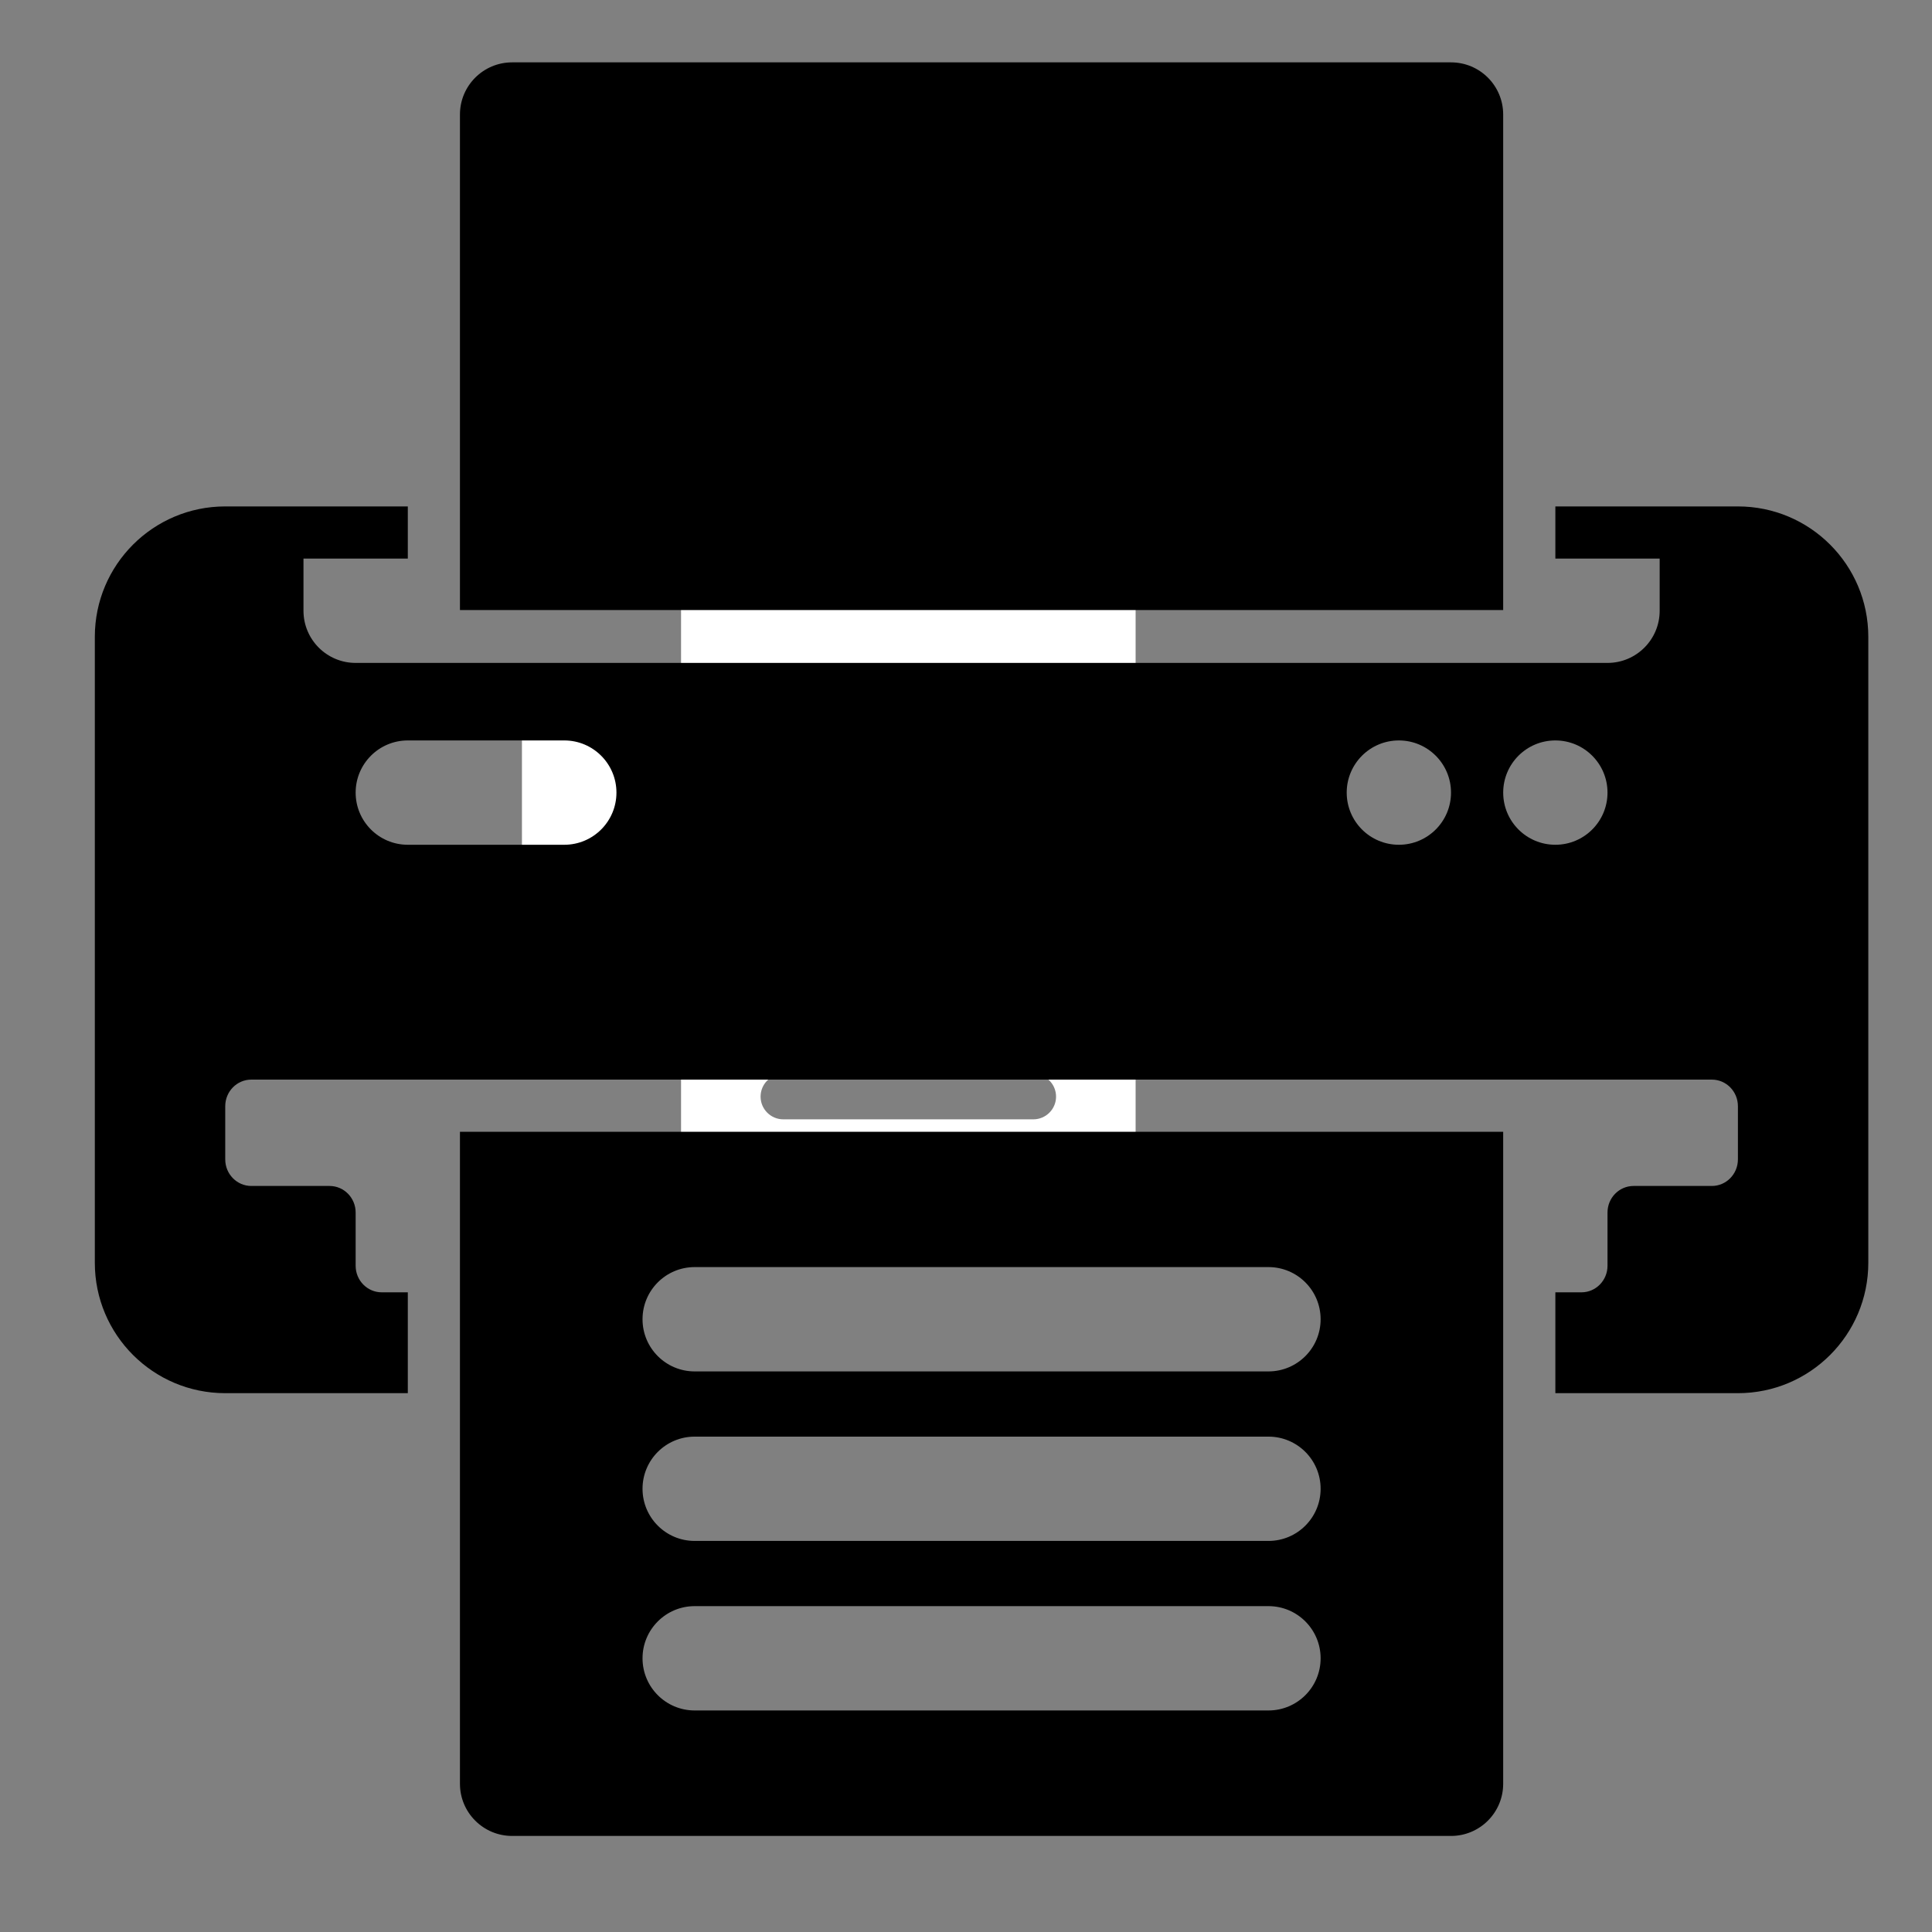 <?xml version="1.0" encoding="UTF-8"?>
<svg xmlns="http://www.w3.org/2000/svg" xmlns:xlink="http://www.w3.org/1999/xlink" width="375pt" height="375pt" viewBox="0 0 375 375" version="1.2">
<rect x="0" y="0" width="375" height="375" fill="#808080" stroke="none"/>
<defs>
<clipPath id="clip1">
  <path d="M 101.309 129.707 L 251.301 129.707 L 251.301 204.828 L 101.309 204.828 Z M 101.309 129.707 "/>
</clipPath>
<clipPath id="clip2">
  <path d="M 132.172 182.633 L 220.426 182.633 L 220.426 242.211 L 132.172 242.211 Z M 132.172 182.633 "/>
</clipPath>
<clipPath id="clip3">
  <path d="M 132 92.211 L 221 92.211 L 221 139 L 132 139 Z M 132 92.211 "/>
</clipPath>
<clipPath id="clip4">
  <path d="M 18.406 98.156 L 362.637 98.156 L 362.637 270.559 L 18.406 270.559 Z M 18.406 98.156 "/>
</clipPath>
<clipPath id="clip5">
  <path d="M 89.238 219.621 L 291.781 219.621 L 291.781 356.352 L 89.238 356.352 Z M 89.238 219.621 "/>
</clipPath>
<clipPath id="clip6">
  <path d="M 89 12.105 L 292 12.105 L 292 119 L 89 119 Z M 89 12.105 "/>
</clipPath>
</defs>
<g id="surface1">
<g clip-path="url(#clip1)" clip-rule="nonzero">
<path style=" stroke:none;fill-rule:nonzero;fill:rgb(100%,100%,100%);fill-opacity:1;" d="M 224.832 158.383 C 222.395 158.383 220.422 156.406 220.422 153.973 C 220.422 151.535 222.395 149.559 224.832 149.559 C 227.27 149.559 229.242 151.535 229.242 153.973 C 229.242 156.406 227.27 158.383 224.832 158.383 Z M 211.598 158.383 C 209.16 158.383 207.188 156.406 207.188 153.973 C 207.188 151.535 209.16 149.559 211.598 149.559 C 214.035 149.559 216.008 151.535 216.008 153.973 C 216.008 156.406 214.035 158.383 211.598 158.383 Z M 141.012 158.383 L 127.777 158.383 C 125.344 158.383 123.367 156.406 123.367 153.973 C 123.367 151.535 125.344 149.559 127.777 149.559 L 141.012 149.559 C 143.449 149.559 145.426 151.535 145.426 153.973 C 145.426 156.406 143.449 158.383 141.012 158.383 Z M 240.273 129.77 L 224.832 129.77 L 224.832 134.18 L 233.656 134.18 L 233.656 138.594 C 233.656 141.027 231.68 143.004 229.242 143.004 L 123.367 143.004 C 120.93 143.004 118.957 141.027 118.957 138.594 L 118.957 134.18 L 127.777 134.18 L 127.777 129.77 L 112.34 129.77 C 106.246 129.77 101.309 134.707 101.309 140.797 L 101.309 193.734 C 101.309 199.828 106.246 204.766 112.34 204.766 L 127.777 204.766 L 127.777 196.234 L 125.574 196.234 C 124.355 196.234 123.367 195.23 123.367 193.988 L 123.367 189.488 C 123.367 188.246 122.379 187.238 121.16 187.238 L 114.543 187.238 C 113.324 187.238 112.34 186.234 112.34 184.992 L 112.34 180.492 C 112.34 179.25 113.324 178.242 114.543 178.242 L 238.066 178.242 C 239.285 178.242 240.273 179.25 240.273 180.492 L 240.273 184.992 C 240.273 186.234 239.285 187.238 238.066 187.238 L 231.449 187.238 C 230.23 187.238 229.242 188.246 229.242 189.488 L 229.242 193.988 C 229.242 195.23 228.258 196.234 227.039 196.234 L 224.832 196.234 L 224.832 204.766 L 240.273 204.766 C 246.363 204.766 251.301 199.828 251.301 193.734 L 251.301 140.797 C 251.301 134.707 246.363 129.77 240.273 129.77 "/>
</g>
<g clip-path="url(#clip2)" clip-rule="nonzero">
<path style=" stroke:none;fill-rule:nonzero;fill:rgb(100%,100%,100%);fill-opacity:1;" d="M 200.566 202.922 L 152.043 202.922 C 149.605 202.922 147.629 200.949 147.629 198.512 C 147.629 196.074 149.605 194.102 152.043 194.102 L 200.566 194.102 C 203.004 194.102 204.98 196.074 204.98 198.512 C 204.98 200.949 203.004 202.922 200.566 202.922 Z M 200.566 217.262 L 152.043 217.262 C 149.605 217.262 147.629 215.285 147.629 212.852 C 147.629 210.414 149.605 208.438 152.043 208.438 L 200.566 208.438 C 203.004 208.438 204.98 210.414 204.98 212.852 C 204.98 215.285 203.004 217.262 200.566 217.262 Z M 200.566 231.598 L 152.043 231.598 C 149.605 231.598 147.629 229.625 147.629 227.188 C 147.629 224.75 149.605 222.777 152.043 222.777 L 200.566 222.777 C 203.004 222.777 204.98 224.75 204.98 227.188 C 204.98 229.625 203.004 231.598 200.566 231.598 Z M 132.191 182.656 L 132.191 237.801 C 132.191 240.238 134.164 242.211 136.602 242.211 L 216.008 242.211 C 218.445 242.211 220.422 240.238 220.422 237.801 L 220.422 182.656 L 132.191 182.656 "/>
</g>
<g clip-path="url(#clip3)" clip-rule="nonzero">
<path style=" stroke:none;fill-rule:nonzero;fill:rgb(100%,100%,100%);fill-opacity:1;" d="M 216.008 92.211 L 136.602 92.211 C 134.164 92.211 132.191 94.188 132.191 96.621 L 132.191 138.531 L 220.422 138.531 L 220.422 96.621 C 220.422 94.188 218.445 92.211 216.008 92.211 "/>
</g>
<g clip-path="url(#clip4)" clip-rule="nonzero">
<path style=" stroke:none;fill-rule:nonzero;fill:rgb(0%,0%,0%);fill-opacity:1;" d="M 301.895 163.969 C 296.301 163.969 291.77 159.438 291.77 153.844 C 291.77 148.254 296.301 143.719 301.895 143.719 C 307.484 143.719 312.016 148.254 312.016 153.844 C 312.016 159.438 307.484 163.969 301.895 163.969 Z M 271.52 163.969 C 265.926 163.969 261.395 159.438 261.395 153.844 C 261.395 148.254 265.926 143.719 271.52 143.719 C 277.109 143.719 281.641 148.254 281.641 153.844 C 281.641 159.438 277.109 163.969 271.52 163.969 Z M 109.527 163.969 L 79.156 163.969 C 73.562 163.969 69.031 159.438 69.031 153.844 C 69.031 148.254 73.562 143.719 79.156 143.719 L 109.527 143.719 C 115.117 143.719 119.652 148.254 119.652 153.844 C 119.652 159.438 115.117 163.969 109.527 163.969 Z M 337.328 98.297 L 301.895 98.297 L 301.895 108.422 L 322.141 108.422 L 322.141 118.547 C 322.141 124.137 317.605 128.672 312.016 128.672 L 69.031 128.672 C 63.438 128.672 58.906 124.137 58.906 118.547 L 58.906 108.422 L 79.156 108.422 L 79.156 98.297 L 43.719 98.297 C 29.738 98.297 18.406 109.629 18.406 123.609 L 18.406 245.102 C 18.406 259.082 29.738 270.414 43.719 270.414 L 79.156 270.414 L 79.156 250.84 L 74.094 250.84 C 71.297 250.84 69.031 248.531 69.031 245.68 L 69.031 235.355 C 69.031 232.504 66.766 230.195 63.969 230.195 L 48.781 230.195 C 45.984 230.195 43.719 227.883 43.719 225.035 L 43.719 214.711 C 43.719 211.859 45.984 209.551 48.781 209.551 L 332.266 209.551 C 335.062 209.551 337.328 211.859 337.328 214.711 L 337.328 225.035 C 337.328 227.883 335.062 230.195 332.266 230.195 L 317.078 230.195 C 314.281 230.195 312.016 232.504 312.016 235.355 L 312.016 245.68 C 312.016 248.531 309.75 250.84 306.953 250.84 L 301.895 250.84 L 301.895 270.414 L 337.328 270.414 C 351.305 270.414 362.637 259.082 362.637 245.102 L 362.637 123.609 C 362.637 109.629 351.305 98.297 337.328 98.297 "/>
</g>
<g clip-path="url(#clip5)" clip-rule="nonzero">
<path style=" stroke:none;fill-rule:nonzero;fill:rgb(0%,0%,0%);fill-opacity:1;" d="M 246.207 266.191 L 134.836 266.191 C 129.246 266.191 124.715 261.66 124.715 256.066 C 124.715 250.473 129.246 245.941 134.836 245.941 L 246.207 245.941 C 251.801 245.941 256.332 250.473 256.332 256.066 C 256.332 261.66 251.801 266.191 246.207 266.191 Z M 246.207 299.094 L 134.836 299.094 C 129.246 299.094 124.715 294.562 124.715 288.973 C 124.715 283.379 129.246 278.848 134.836 278.848 L 246.207 278.848 C 251.801 278.848 256.332 283.379 256.332 288.973 C 256.332 294.562 251.801 299.094 246.207 299.094 Z M 246.207 332 L 134.836 332 C 129.246 332 124.715 327.469 124.715 321.875 C 124.715 316.285 129.246 311.75 134.836 311.75 L 246.207 311.75 C 251.801 311.75 256.332 316.285 256.332 321.875 C 256.332 327.469 251.801 332 246.207 332 Z M 89.277 219.676 L 89.277 346.23 C 89.277 351.824 93.812 356.355 99.402 356.355 L 281.641 356.355 C 287.234 356.355 291.766 351.824 291.766 346.23 L 291.766 219.676 L 89.277 219.676 "/>
</g>
<g clip-path="url(#clip6)" clip-rule="nonzero">
<path style=" stroke:none;fill-rule:nonzero;fill:rgb(0%,0%,0%);fill-opacity:1;" d="M 281.641 12.105 L 99.402 12.105 C 93.812 12.105 89.277 16.637 89.277 22.227 L 89.277 118.41 L 291.766 118.41 L 291.766 22.227 C 291.766 16.637 287.234 12.105 281.641 12.105 "/>
</g>
</g>
</svg>
